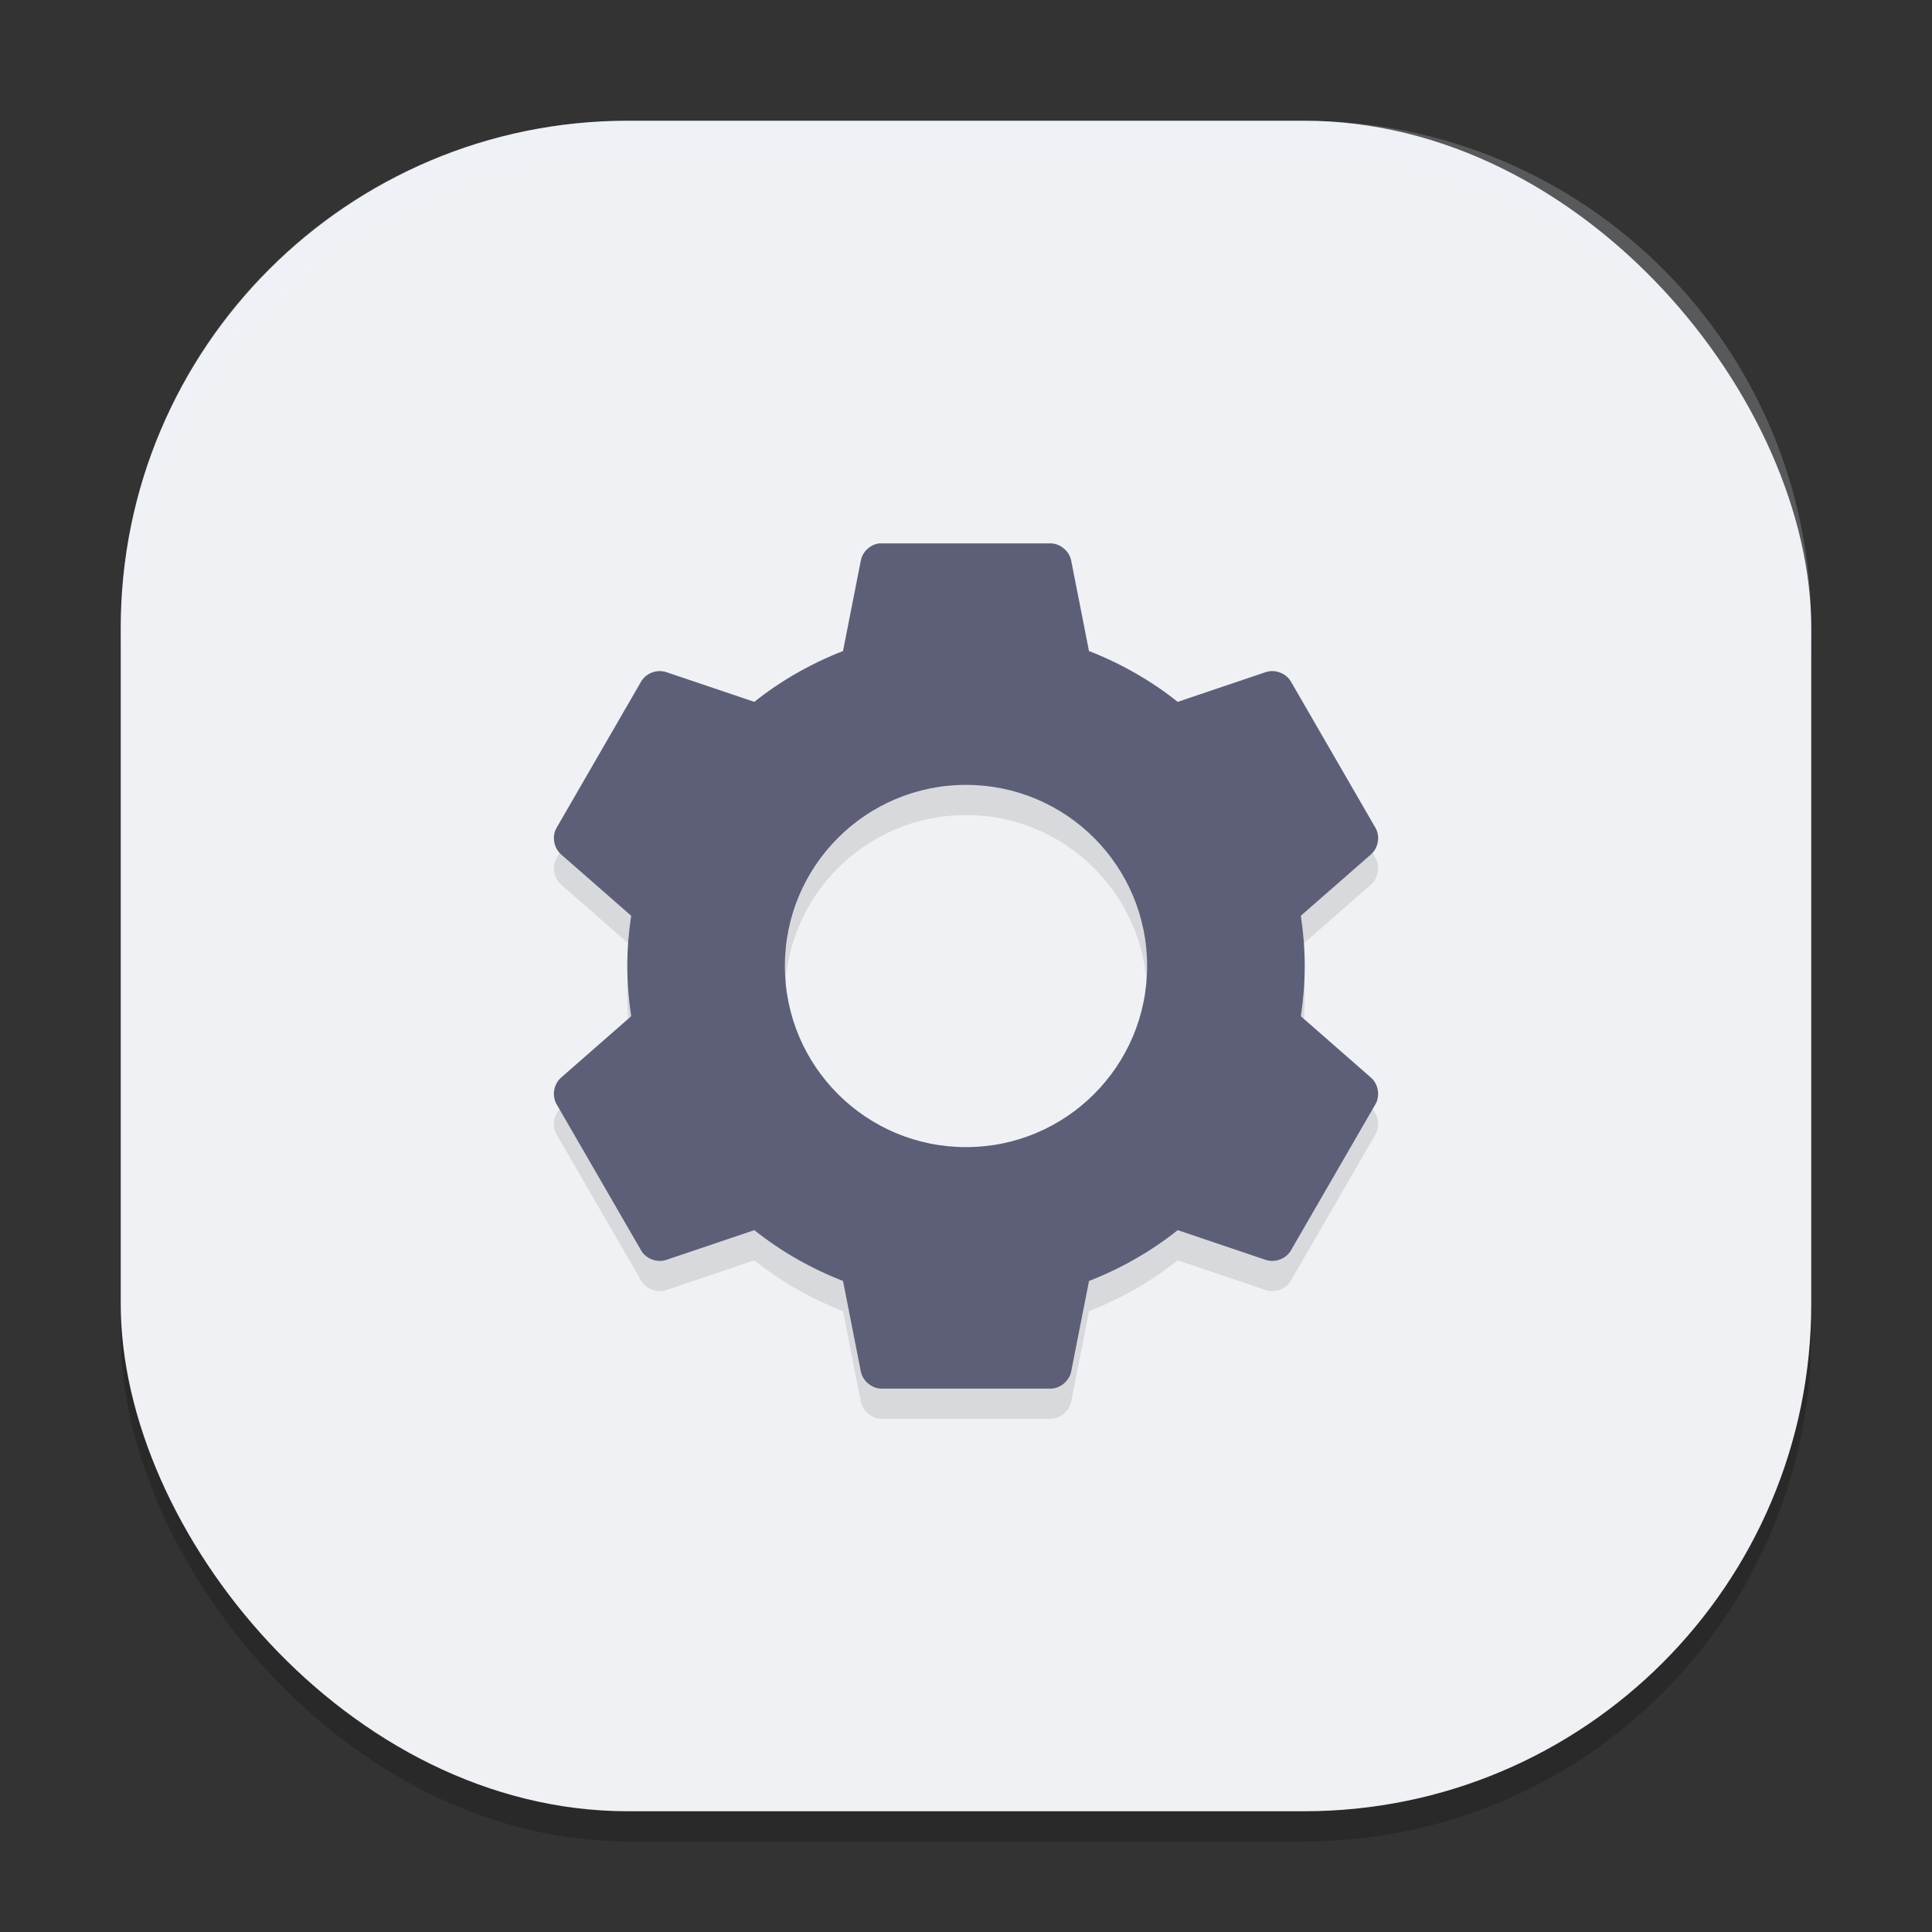 <svg xmlns="http://www.w3.org/2000/svg" width="64" height="64" version="1">
 <rect width="100%" height="100%" fill="#333333" stroke="none"/>
 <rect style="opacity:0.2" width="56" height="56" x="4" y="5" rx="16.8" ry="16.8"/>
 <rect style="fill:#eff1f5" width="56" height="56" x="4" y="4" rx="16.8" ry="16.8"/>
 <path style="opacity:0.1" d="m 29.129,19 c -0.297,0.032 -0.559,0.277 -0.613,0.57 l -0.59,2.996 c -1.062,0.415 -2.062,0.984 -2.938,1.684 l -2.914,-0.984 c -0.303,-0.104 -0.669,0.029 -0.832,0.305 l -2.809,4.859 c -0.158,0.279 -0.087,0.666 0.156,0.875 l 2.32,2.031 c -0.082,0.545 -0.129,1.096 -0.129,1.664 0,0.568 0.047,1.119 0.129,1.664 l -2.32,2.031 c -0.244,0.209 -0.314,0.596 -0.156,0.875 l 2.809,4.859 c 0.163,0.275 0.529,0.409 0.832,0.305 L 24.988,41.75 c 0.876,0.7 1.875,1.269 2.938,1.684 l 0.59,2.996 c 0.06,0.314 0.36,0.566 0.68,0.57 h 5.609 c 0.32,-0.004 0.62,-0.257 0.68,-0.57 l 0.59,-2.996 c 1.062,-0.415 2.062,-0.984 2.938,-1.684 l 2.914,0.984 c 0.303,0.104 0.669,-0.029 0.832,-0.305 l 2.809,-4.859 c 0.158,-0.279 0.087,-0.666 -0.156,-0.875 l -2.32,-2.031 c 0.082,-0.545 0.129,-1.096 0.129,-1.664 0,-0.568 -0.047,-1.119 -0.129,-1.664 l 2.32,-2.031 c 0.244,-0.209 0.314,-0.596 0.156,-0.875 l -2.809,-4.859 c -0.163,-0.275 -0.529,-0.409 -0.832,-0.305 L 39.012,24.25 c -0.876,-0.7 -1.875,-1.269 -2.938,-1.684 L 35.484,19.57 C 35.424,19.257 35.125,19.004 34.805,19 h -5.609 c -0.022,-7.14e-4 -0.045,-7.14e-4 -0.066,0 z M 32,27 c 3.314,0 6,2.686 6,6 0,3.314 -2.686,6 -6,6 -3.314,0 -6,-2.686 -6,-6 0,-3.314 2.686,-6 6,-6 z"/>
 <path style="fill:#5c5f77" d="m 29.129,18 c -0.297,0.032 -0.559,0.277 -0.613,0.57 l -0.59,2.996 c -1.062,0.415 -2.062,0.984 -2.938,1.684 l -2.914,-0.984 c -0.303,-0.104 -0.669,0.029 -0.832,0.305 l -2.809,4.859 c -0.158,0.279 -0.087,0.666 0.156,0.875 l 2.32,2.031 c -0.082,0.545 -0.129,1.096 -0.129,1.664 0,0.568 0.047,1.119 0.129,1.664 l -2.32,2.031 c -0.244,0.209 -0.314,0.596 -0.156,0.875 l 2.809,4.859 c 0.163,0.275 0.529,0.409 0.832,0.305 L 24.988,40.75 c 0.876,0.7 1.875,1.269 2.938,1.684 l 0.59,2.996 c 0.06,0.314 0.36,0.566 0.68,0.57 h 5.609 c 0.32,-0.004 0.62,-0.257 0.68,-0.57 l 0.59,-2.996 c 1.062,-0.415 2.062,-0.984 2.938,-1.684 l 2.914,0.984 c 0.303,0.104 0.669,-0.029 0.832,-0.305 l 2.809,-4.859 c 0.158,-0.279 0.087,-0.666 -0.156,-0.875 l -2.32,-2.031 c 0.082,-0.545 0.129,-1.096 0.129,-1.664 0,-0.568 -0.047,-1.119 -0.129,-1.664 l 2.32,-2.031 c 0.244,-0.209 0.314,-0.596 0.156,-0.875 l -2.809,-4.859 c -0.163,-0.275 -0.529,-0.409 -0.832,-0.305 L 39.012,23.25 c -0.876,-0.7 -1.875,-1.269 -2.938,-1.684 L 35.484,18.57 C 35.424,18.257 35.125,18.004 34.805,18 h -5.609 c -0.022,-7.14e-4 -0.045,-7.14e-4 -0.066,0 z M 32,26 c 3.314,0 6,2.686 6,6 0,3.314 -2.686,6 -6,6 -3.314,0 -6,-2.686 -6,-6 0,-3.314 2.686,-6 6,-6 z"/>
 <path style="opacity:0.2;fill:#eff1f5" d="M 20.801 4 C 11.494 4 4 11.494 4 20.801 L 4 21.801 C 4 12.494 11.494 5 20.801 5 L 43.199 5 C 52.506 5 60 12.494 60 21.801 L 60 20.801 C 60 11.494 52.506 4 43.199 4 L 20.801 4 z"/>
</svg>

